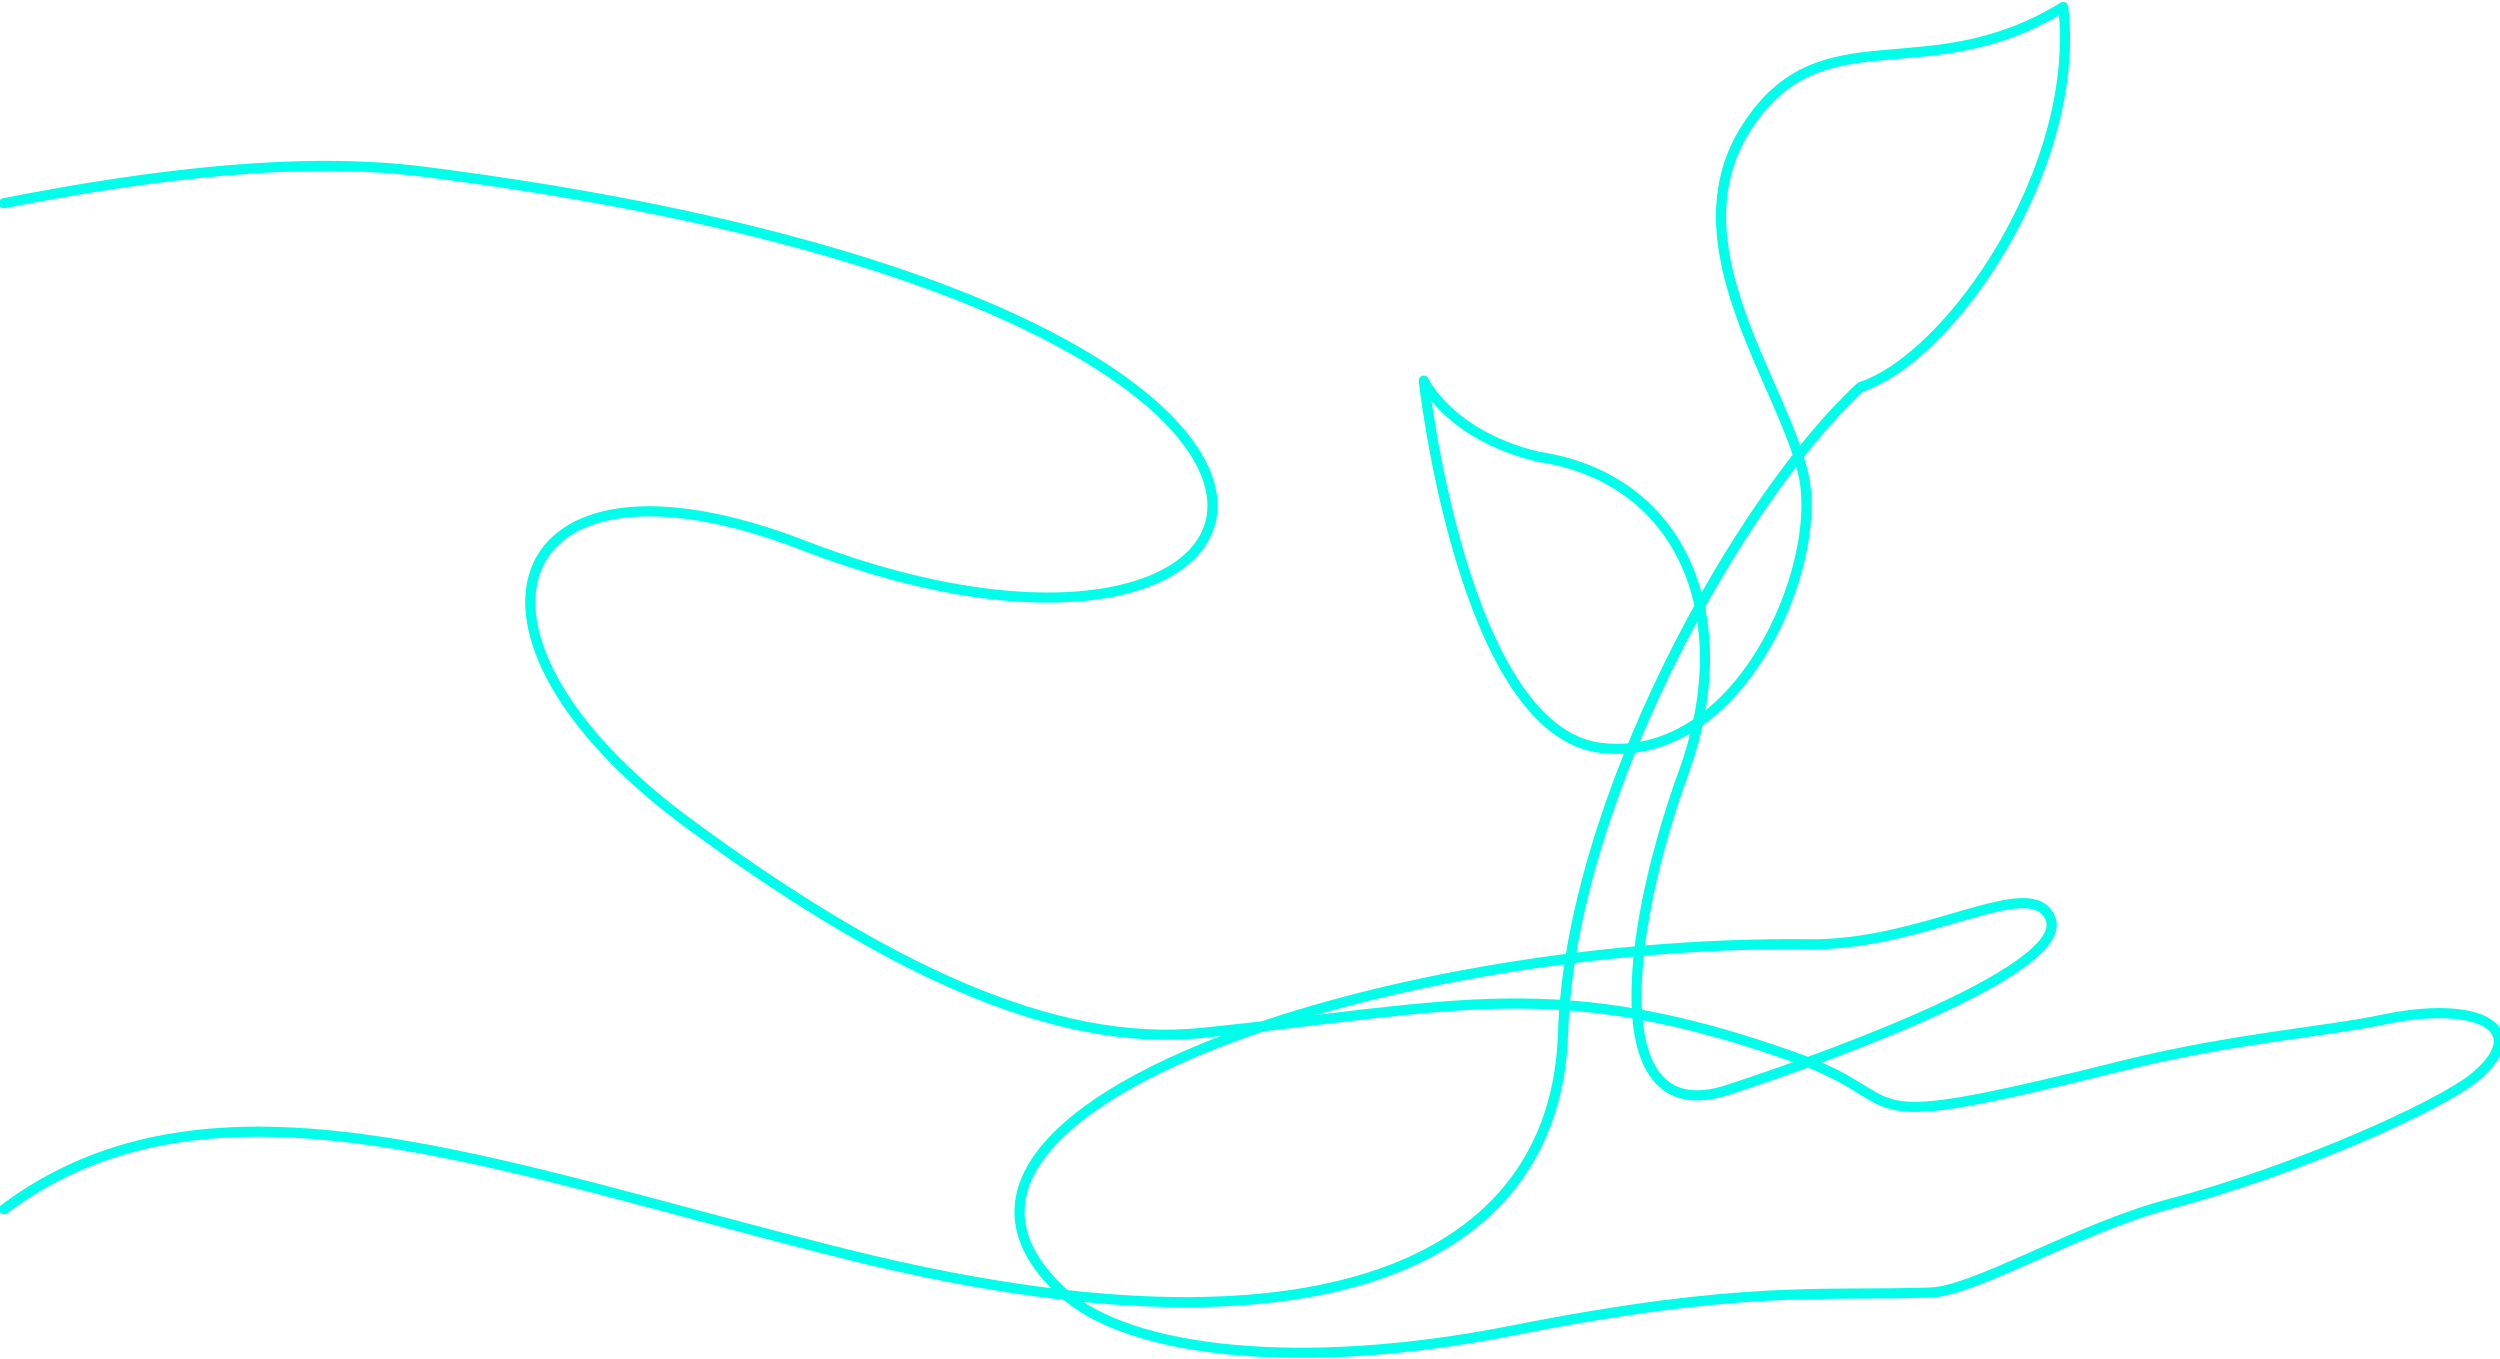 <svg xmlns="http://www.w3.org/2000/svg" width="493" height="268" viewBox="0 0 493 268">
  <defs>
    <style>
      .cls-1 {
        fill: none;
        stroke: #00ffea;
        stroke-linecap: round;
        stroke-linejoin: round;
        stroke-width: 2px;
        fill-rule: evenodd;
      }
    </style>
  </defs>
  <path id="implementation" class="cls-1" d="M0.789,40.071c29.979-5.889,58.937-9.238,82.7-6.216C293.973,60.622,261.566,147.4,158.405,107.532,99.062,84.6,84.723,124.863,135.93,162.479c37.811,27.773,71.3,44.248,101.136,41.208,50.407-5.134,70.052-11.946,117.366,4.995,24.266,8.69,6.906,15.707,64.448,1.4,21.192-5.271,40.754-6.8,50.421-8.89,19.845-4.288,30.1,1.79,18.729,11.239-6.624,5.5-34.709,18.276-60.179,24.989-18.244,4.809-38.285,17.174-47.2,17.469-21.358.708-36.921-1.531-82.406,7.493-41.336,8.2-75.569,4.465-88.649-7.493-38.839-35.507,62.561-69.39,146.084-68.682,23.59,0.708,45.081-14.445,48.694-5S365.8,206.727,340.7,214.926s-19.845-31.926-8.74-62.438,0.132-58.151-28.718-62.439c-17.612-4.288-22.474-14.986-22.474-14.986s7.624,69.224,34.96,72.428,43.833-35.672,39.955-53.7-26.088-45.663-11.238-68.682,35.093-6.952,62.429-23.727c3.614,31.927-22.342,69.223-39.954,74.926-23.856,21.937-57.3,81.711-58.683,127.374s-48.563,66.727-141.09,43.707C97.49,230.065,41.93,207.687.816,238.448"/>
</svg>
